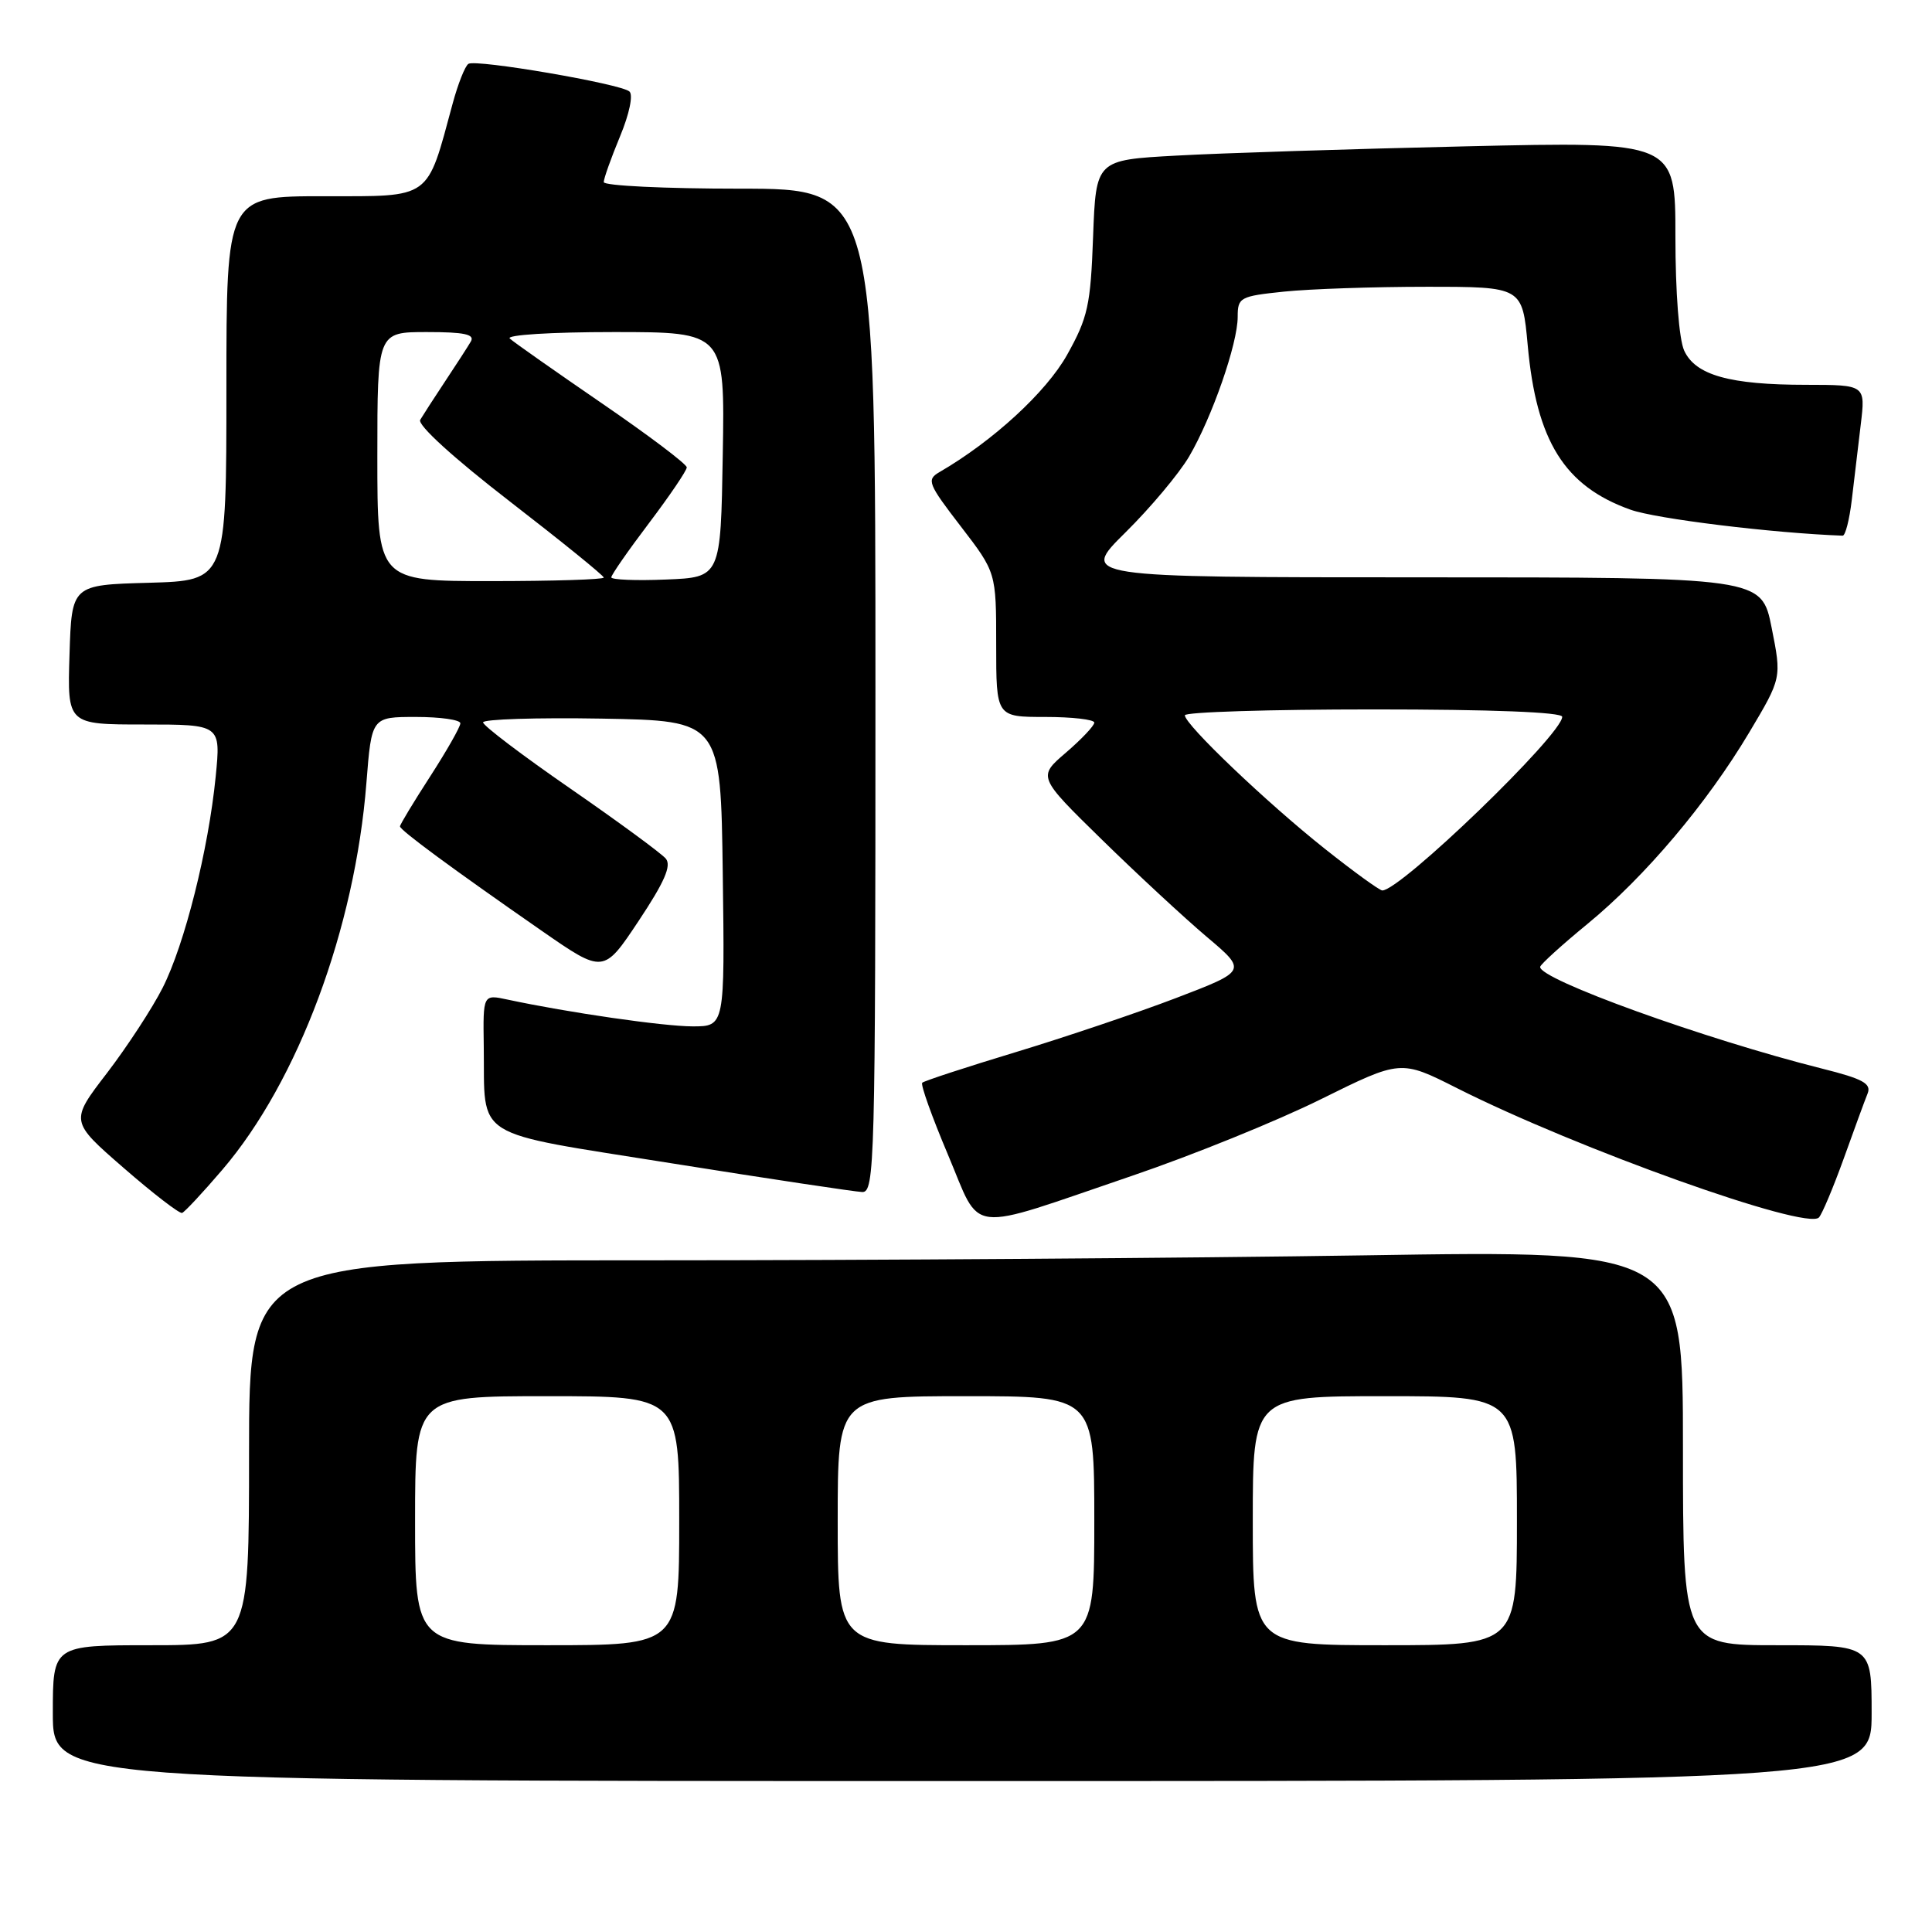 <?xml version="1.0" encoding="UTF-8" standalone="no"?>
<!DOCTYPE svg PUBLIC "-//W3C//DTD SVG 1.1//EN" "http://www.w3.org/Graphics/SVG/1.1/DTD/svg11.dtd" >
<svg xmlns="http://www.w3.org/2000/svg" xmlns:xlink="http://www.w3.org/1999/xlink" version="1.1" viewBox="0 0 256 256">
 <g >
 <path fill="currentColor"
d=" M 248.00 227.00 C 248.00 218.00 248.00 218.00 235.50 218.00 C 223.00 218.00 223.00 218.00 223.00 191.84 C 223.00 165.67 223.00 165.67 180.84 166.34 C 157.65 166.70 114.90 167.00 85.84 167.00 C 33.00 167.00 33.00 167.00 33.00 192.50 C 33.00 218.00 33.00 218.00 20.00 218.00 C 7.00 218.00 7.00 218.00 7.00 227.00 C 7.00 236.00 7.00 236.00 127.50 236.00 C 248.00 236.00 248.00 236.00 248.00 227.00 Z  M 150.00 155.80 C 157.97 153.09 169.25 148.52 175.05 145.64 C 185.60 140.42 185.60 140.42 193.05 144.18 C 208.97 152.21 239.38 163.08 241.02 161.32 C 241.44 160.87 242.92 157.35 244.31 153.50 C 245.69 149.65 247.11 145.77 247.47 144.89 C 247.99 143.58 246.84 142.95 241.45 141.60 C 225.92 137.70 203.86 129.74 204.08 128.11 C 204.13 127.78 206.94 125.22 210.33 122.44 C 217.99 116.15 226.17 106.47 231.79 97.04 C 236.08 89.84 236.08 89.84 234.75 83.17 C 233.42 76.50 233.42 76.50 188.27 76.50 C 143.11 76.50 143.11 76.50 149.12 70.56 C 152.43 67.29 156.23 62.76 157.57 60.48 C 160.61 55.28 164.00 45.54 164.00 41.99 C 164.00 39.41 164.29 39.25 170.15 38.64 C 173.53 38.29 182.02 38.00 189.01 38.00 C 201.72 38.00 201.72 38.00 202.43 45.75 C 203.58 58.45 207.30 64.41 216.03 67.53 C 219.42 68.75 234.91 70.64 244.16 70.98 C 244.52 70.99 245.06 68.86 245.37 66.25 C 245.68 63.64 246.21 59.14 246.56 56.25 C 247.19 51.00 247.19 51.00 239.34 50.99 C 229.18 50.99 224.65 49.71 223.16 46.45 C 222.48 44.95 222.00 38.74 222.00 31.33 C 222.00 18.75 222.00 18.75 194.25 19.39 C 178.99 19.74 161.71 20.29 155.86 20.62 C 145.22 21.20 145.22 21.20 144.84 31.36 C 144.51 40.46 144.15 42.08 141.40 47.01 C 138.63 51.96 131.57 58.45 124.46 62.57 C 122.75 63.57 122.97 64.11 127.31 69.75 C 132.00 75.85 132.00 75.85 132.00 85.42 C 132.00 95.00 132.00 95.00 138.50 95.00 C 142.07 95.00 145.00 95.34 145.00 95.75 C 145.00 96.16 143.31 97.95 141.25 99.72 C 137.50 102.93 137.50 102.93 146.00 111.25 C 150.68 115.83 156.92 121.61 159.87 124.11 C 165.24 128.64 165.24 128.64 155.87 132.23 C 150.72 134.20 141.13 137.43 134.57 139.42 C 128.00 141.41 122.44 143.23 122.20 143.47 C 121.96 143.71 123.49 147.99 125.60 152.98 C 130.13 163.68 127.68 163.40 150.00 155.80 Z  M 29.46 155.00 C 39.50 143.27 47.04 123.01 48.55 103.75 C 49.24 95.00 49.24 95.00 55.12 95.00 C 58.35 95.00 61.00 95.38 61.00 95.84 C 61.00 96.31 59.20 99.47 57.00 102.88 C 54.80 106.28 53.00 109.26 53.00 109.50 C 53.00 110.00 59.91 115.09 71.73 123.30 C 79.97 129.02 79.97 129.02 84.62 122.03 C 88.05 116.87 89.00 114.70 88.22 113.77 C 87.63 113.07 81.95 108.90 75.59 104.50 C 69.22 100.10 64.01 96.15 64.01 95.72 C 64.00 95.30 71.09 95.07 79.75 95.22 C 95.50 95.50 95.50 95.50 95.77 115.75 C 96.04 136.00 96.04 136.00 91.77 136.00 C 87.88 135.99 75.33 134.18 67.25 132.45 C 64.00 131.75 64.00 131.75 64.10 138.62 C 64.28 151.17 62.17 149.86 89.03 154.15 C 101.94 156.21 113.29 157.91 114.25 157.95 C 115.90 158.00 116.00 154.19 116.00 91.50 C 116.00 25.00 116.00 25.00 98.00 25.00 C 88.10 25.00 80.00 24.61 80.00 24.13 C 80.00 23.66 80.97 20.94 82.15 18.09 C 83.40 15.09 83.92 12.57 83.40 12.12 C 82.23 11.10 63.10 7.82 62.07 8.46 C 61.63 8.73 60.69 11.10 59.98 13.72 C 56.50 26.57 57.30 26.00 42.89 26.00 C 30.00 26.00 30.00 26.00 30.00 51.47 C 30.00 76.93 30.00 76.93 19.75 77.22 C 9.50 77.50 9.50 77.50 9.21 86.75 C 8.92 96.00 8.92 96.00 19.09 96.00 C 29.26 96.00 29.26 96.00 28.58 102.90 C 27.62 112.58 24.47 125.13 21.55 130.89 C 20.19 133.58 16.87 138.66 14.18 142.18 C 9.27 148.57 9.27 148.57 16.39 154.76 C 20.30 158.16 23.78 160.84 24.13 160.72 C 24.47 160.60 26.87 158.03 29.46 155.00 Z  M 55.00 201.50 C 55.00 185.00 55.00 185.00 72.50 185.00 C 90.00 185.00 90.00 185.00 90.00 201.50 C 90.00 218.00 90.00 218.00 72.50 218.00 C 55.00 218.00 55.00 218.00 55.00 201.50 Z  M 111.00 201.50 C 111.00 185.00 111.00 185.00 128.00 185.00 C 145.00 185.00 145.00 185.00 145.00 201.50 C 145.00 218.00 145.00 218.00 128.00 218.00 C 111.00 218.00 111.00 218.00 111.00 201.50 Z  M 166.00 201.50 C 166.00 185.00 166.00 185.00 183.50 185.00 C 201.00 185.00 201.00 185.00 201.00 201.50 C 201.00 218.00 201.00 218.00 183.50 218.00 C 166.00 218.00 166.00 218.00 166.00 201.50 Z  M 175.50 112.43 C 167.81 106.32 157.00 96.01 157.00 94.78 C 157.00 94.35 168.25 94.00 182.00 94.00 C 197.68 94.00 207.00 94.37 207.00 94.98 C 207.00 97.33 185.57 118.01 183.16 117.99 C 182.80 117.99 179.35 115.49 175.50 112.43 Z  M 50.00 60.50 C 50.00 44.00 50.00 44.00 56.56 44.00 C 61.53 44.00 62.94 44.30 62.39 45.25 C 61.99 45.94 60.46 48.30 59.00 50.50 C 57.54 52.70 56.05 55.01 55.68 55.63 C 55.29 56.30 60.07 60.66 67.51 66.41 C 74.38 71.72 80.00 76.27 80.00 76.53 C 80.00 76.79 73.25 77.00 65.00 77.00 C 50.00 77.00 50.00 77.00 50.00 60.50 Z  M 81.00 76.50 C 81.00 76.18 83.25 72.94 86.00 69.31 C 88.75 65.67 91.00 62.35 91.00 61.93 C 91.00 61.50 85.94 57.68 79.75 53.44 C 73.56 49.19 68.07 45.34 67.55 44.86 C 67.01 44.38 73.01 44.00 81.32 44.00 C 96.05 44.00 96.05 44.00 95.77 60.25 C 95.50 76.50 95.50 76.50 88.25 76.79 C 84.26 76.96 81.00 76.82 81.00 76.50 Z "/>
</g>
</svg>